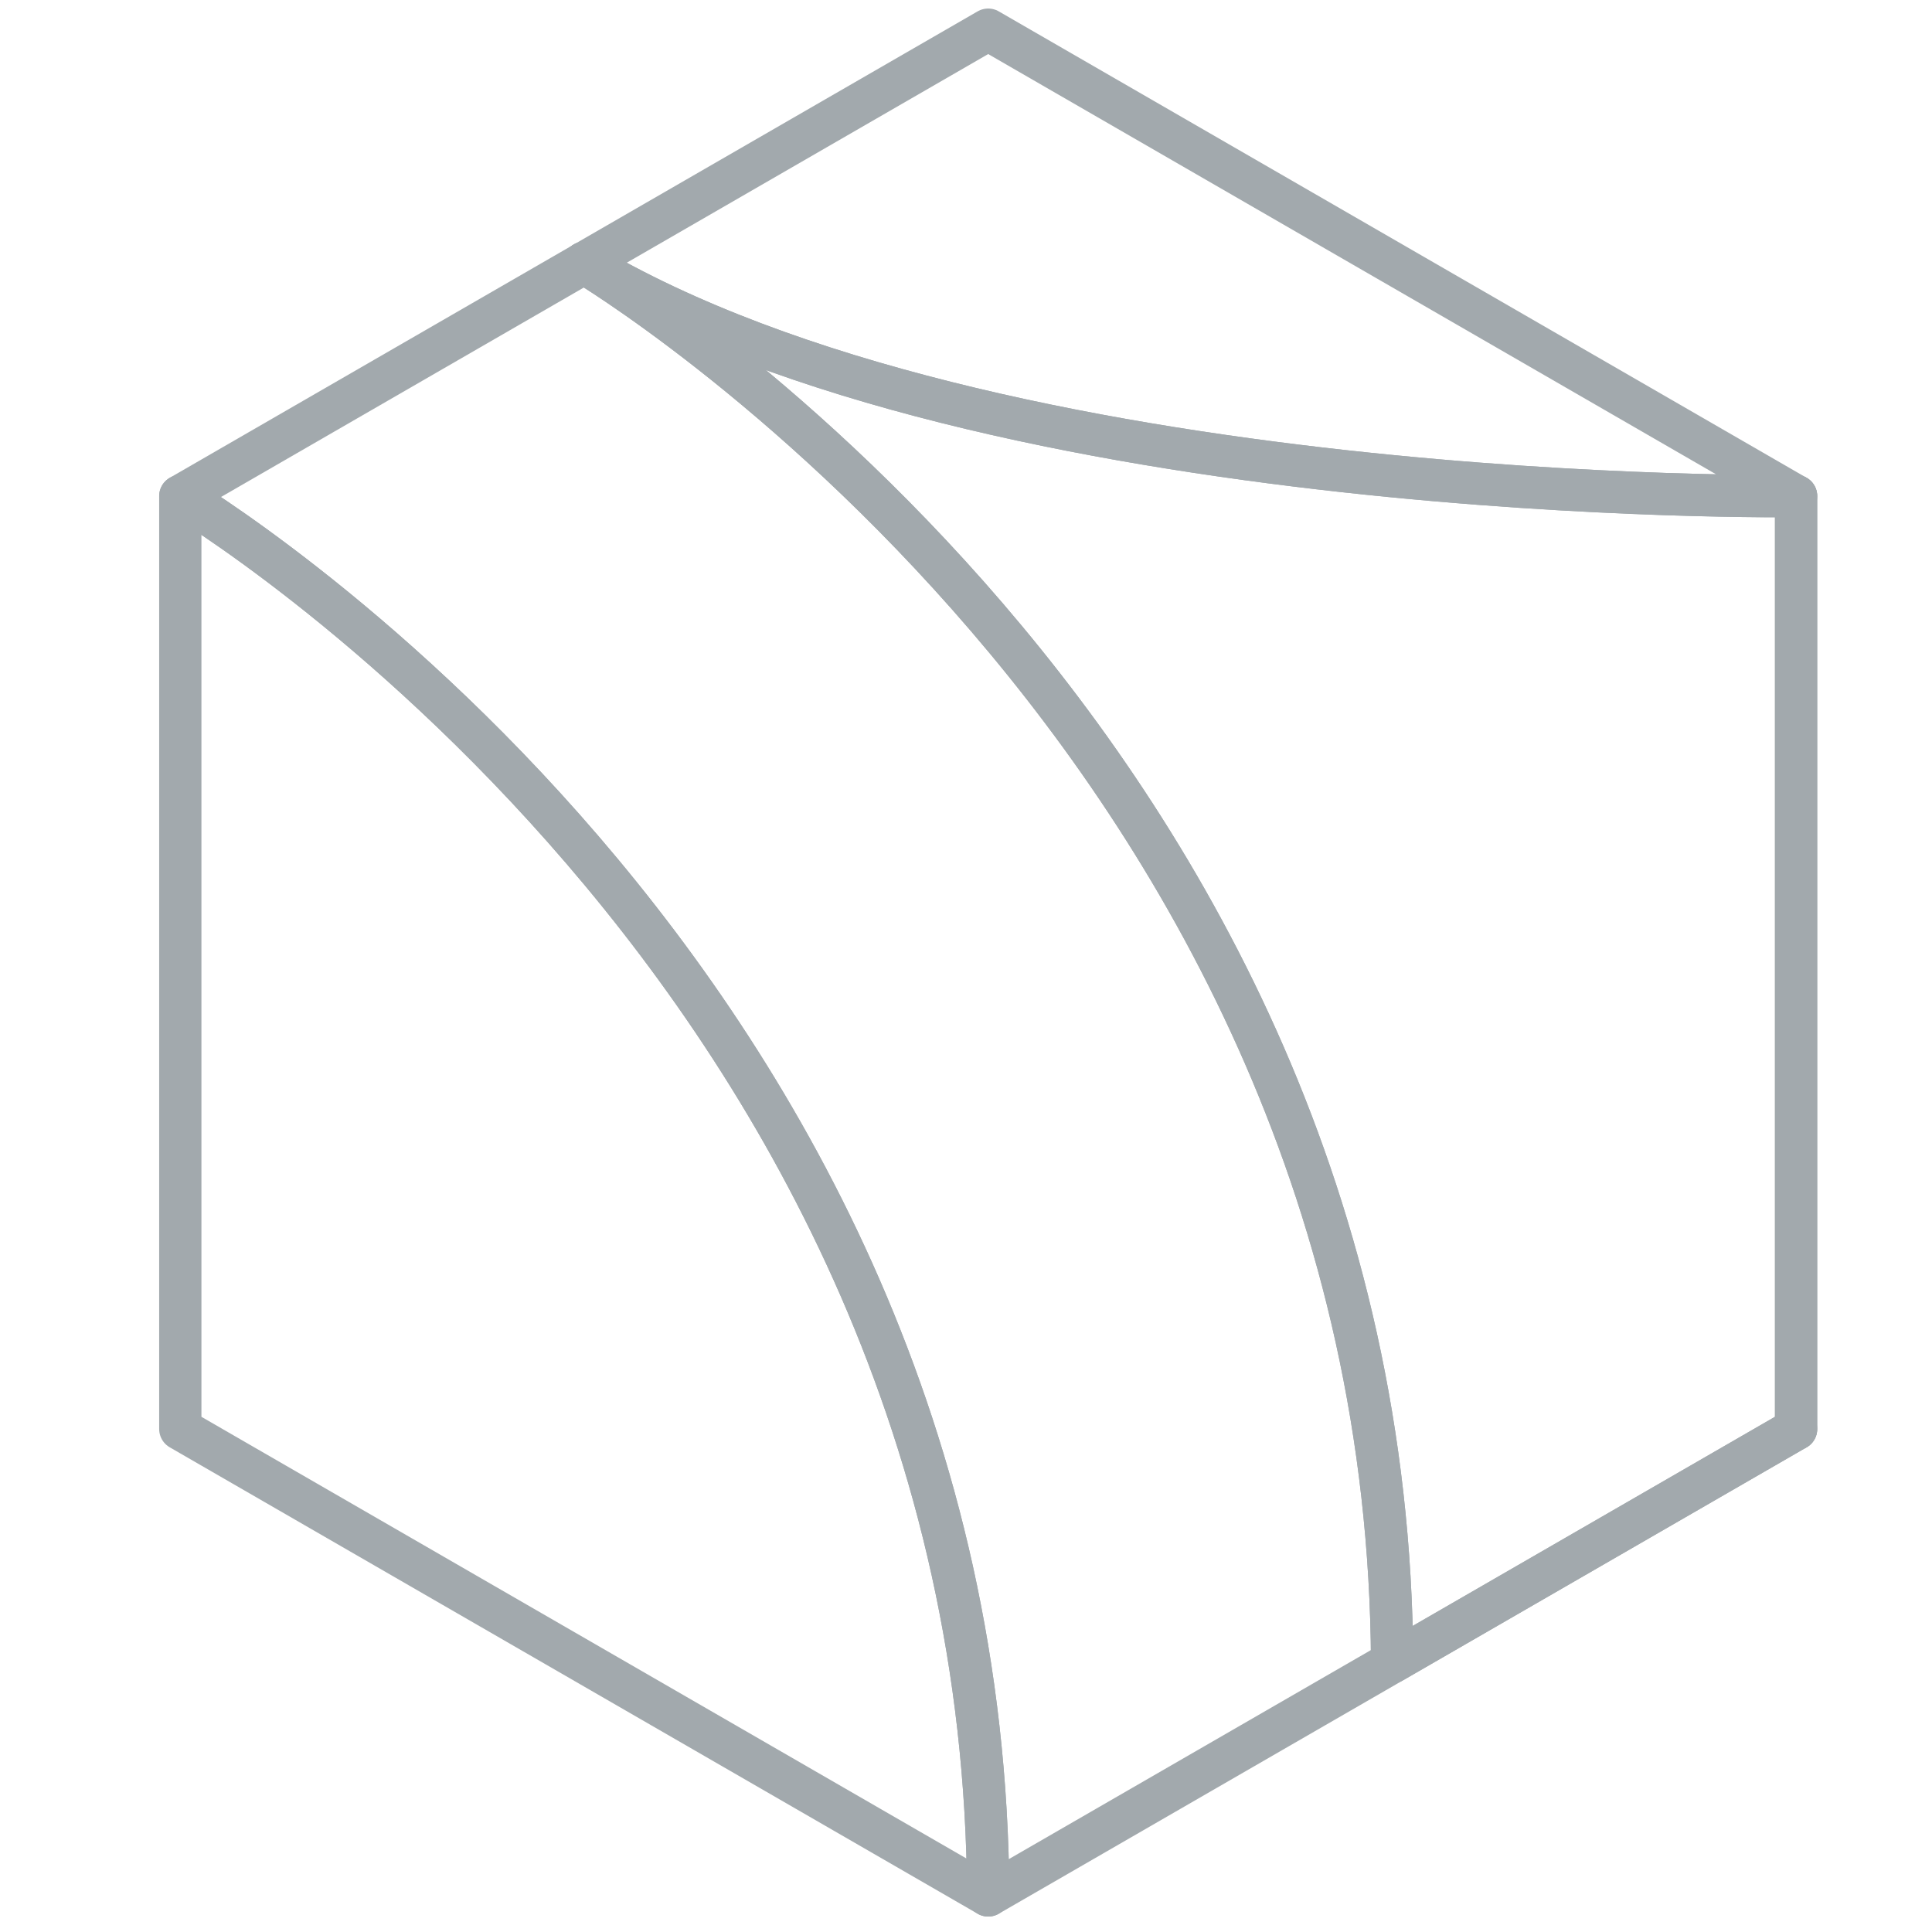 <?xml version="1.0" encoding="utf-8"?>
<!-- Generator: Adobe Illustrator 24.0.1, SVG Export Plug-In . SVG Version: 6.00 Build 0)  -->
<svg version="1.1" id="Layer_1" xmlns="http://www.w3.org/2000/svg" xmlns:xlink="http://www.w3.org/1999/xlink" x="0px" y="0px"
	 viewBox="0 0 457.12 457.12" style="enable-background:new 0 0 457.12 457.12;" xml:space="preserve">
<style type="text/css">
	.st0{fill:none;stroke:#A2A9AD;stroke-width:10;stroke-linecap:round;stroke-linejoin:round;stroke-miterlimit:10;}
</style>
<g>
	<path class="st0" d="M2209.73,1158.16l-191.15-110.36l-191.15,110.36l0,0c0,0,190.15,112.99,191.15,331.09l0,0
		C2017.58,1271.15,2209.73,1158.16,2209.73,1158.16z"/>
	<path class="st0" d="M1827.42,1158.16v220.73l191.15,110.36C2017.58,1271.16,1827.43,1158.17,1827.42,1158.16z"/>
	<path class="st0" d="M2018.58,1489.25l191.15-110.36v-220.73C2209.73,1158.16,2017.58,1271.15,2018.58,1489.25z"/>
</g>
<path class="st0" d="M424.96,117.38L233.81,7.02L138.23,62.2l0,0C234.99,119.99,424.85,117.39,424.96,117.38z"/>
<path class="st0" d="M138.24,62.2L138.24,62.2l-95.58,55.18c0,0,190.15,112.99,191.15,331.09l191.15-110.36l-95.58,55.18
	C328.39,175.37,138.55,62.39,138.24,62.2z"/>
<path class="st0" d="M42.66,117.38v220.73l191.15,110.36C232.81,230.37,42.66,117.38,42.66,117.38z"/>
<polygon class="st0" points="424.96,117.38 424.96,117.38 424.96,338.11 "/>
<polygon class="st0" points="138.23,62.2 138.23,62.2 138.23,62.2 "/>
<path class="st0" d="M424.96,117.38c-0.11,0-189.97,2.61-286.73-55.18c0.31,0.19,190.15,113.17,191.15,331.09l95.58-55.18
	L424.96,117.38L424.96,117.38z"/>
<polygon class="st0" points="138.23,62.2 138.23,62.2 138.24,62.2 "/>
</svg>
